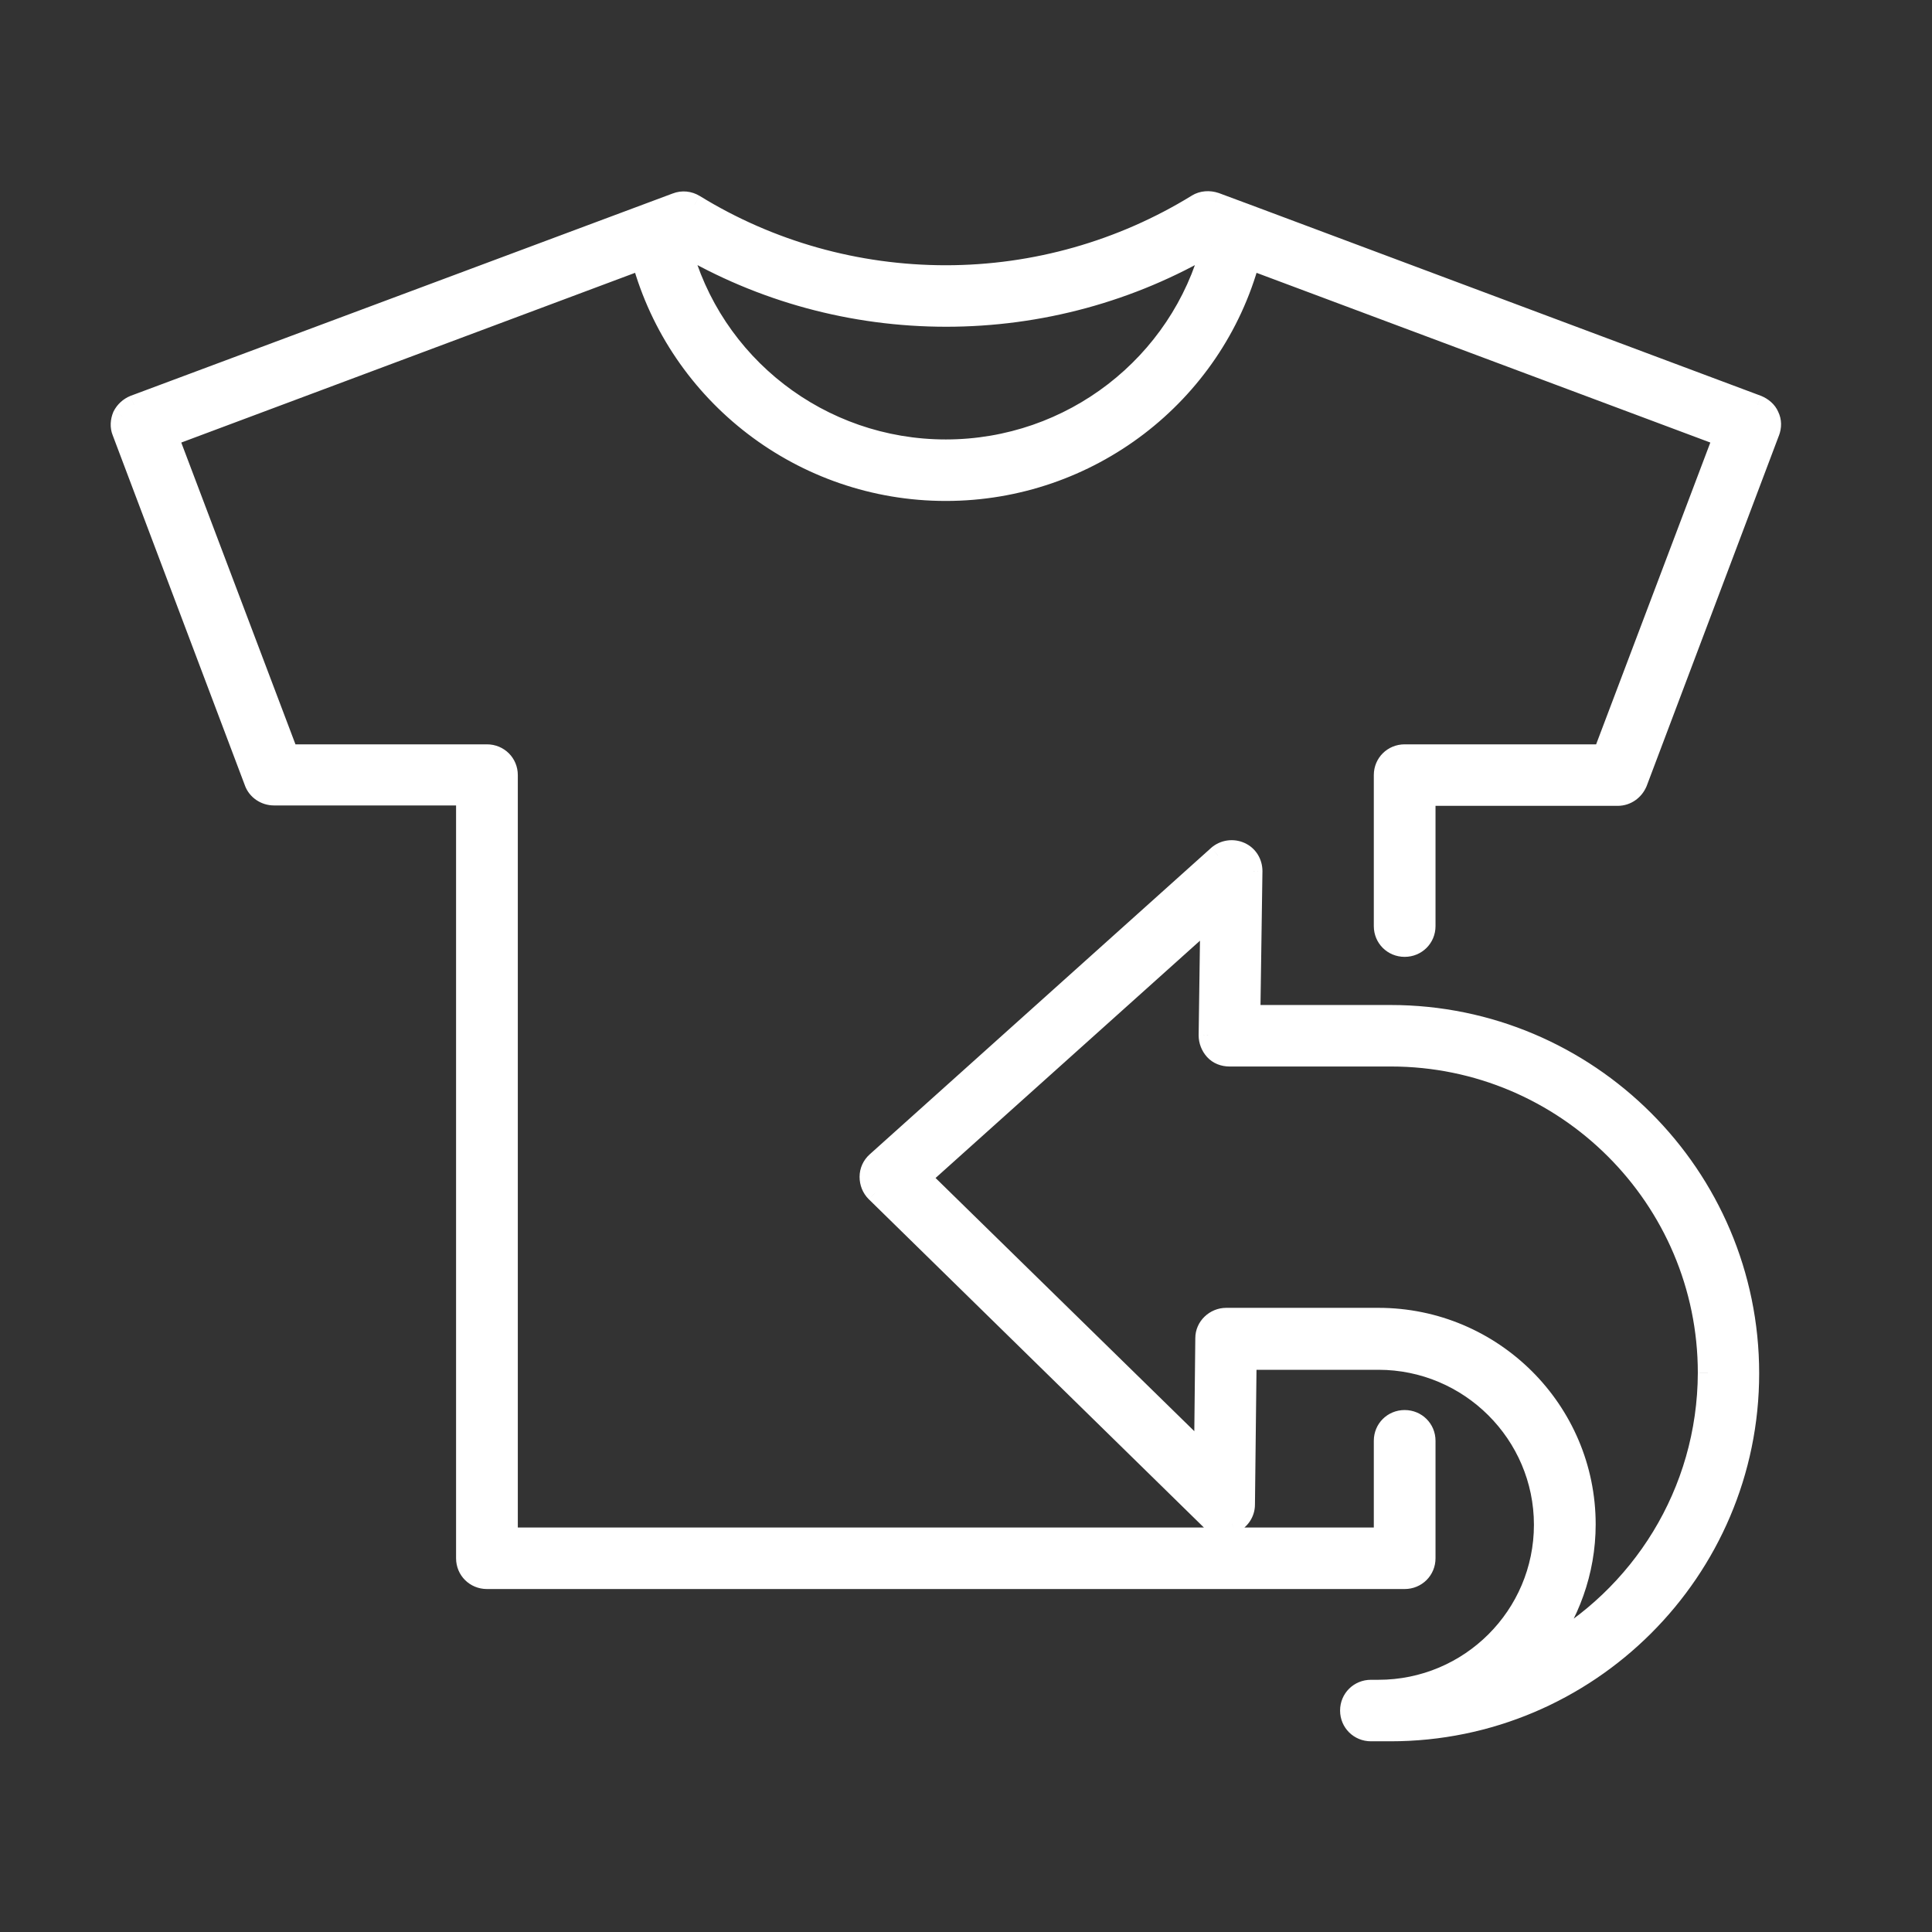 <svg width="48" height="48" viewBox="0 0 48 48" fill="none" xmlns="http://www.w3.org/2000/svg">
<rect x="0" y="0" width="48" height="48" fill="#333333" stroke="none"/>
<path fill-rule="evenodd" clip-rule="evenodd" d="M43.663 10.068C43.787 10.119 43.9 10.212 43.952 10.335C44.014 10.459 44.014 10.602 43.962 10.736L40.676 19.442C40.593 19.638 40.407 19.771 40.19 19.771H35.415V23.009C35.415 23.297 35.188 23.523 34.898 23.523C34.609 23.523 34.382 23.297 34.382 23.009V19.257C34.382 18.97 34.609 18.743 34.898 18.743H39.828L42.815 10.849L31.053 6.45C30.144 9.811 27.054 12.196 23.498 12.196C19.943 12.196 16.863 9.811 15.943 6.45L4.181 10.849L7.168 18.743H12.098C12.388 18.743 12.615 18.97 12.615 19.257V38.201H34.382V35.796C34.382 35.508 34.609 35.282 34.898 35.282C35.188 35.282 35.415 35.508 35.415 35.796V38.715C35.415 39.003 35.188 39.229 34.898 39.229H12.098C11.809 39.229 11.581 39.003 11.581 38.715V19.761H6.806C6.589 19.761 6.393 19.627 6.321 19.432L3.034 10.726C2.982 10.602 2.993 10.459 3.044 10.335C3.106 10.212 3.21 10.119 3.334 10.068L16.801 5.042C16.956 4.98 17.121 5.001 17.256 5.083C19.126 6.234 21.286 6.84 23.498 6.84C25.71 6.84 27.87 6.224 29.741 5.073C29.875 4.99 30.041 4.98 30.196 5.031L30.888 5.288L43.663 10.068ZM16.915 6.09C17.679 9.061 20.377 11.168 23.498 11.168C26.619 11.168 29.327 9.061 30.103 6.09L30.082 6.08C28.098 7.252 25.824 7.868 23.509 7.868C21.183 7.868 18.92 7.252 16.935 6.08L16.915 6.09ZM31.063 25.219H34.547C39.456 25.219 43.456 29.207 43.456 34.121C43.456 39.024 39.456 43.012 34.547 43.012H34.061C33.771 43.012 33.544 42.786 33.544 42.498C33.544 42.21 33.771 41.984 34.061 41.984H34.247C36.52 41.984 38.36 40.144 38.36 37.883C38.36 35.621 36.51 33.782 34.247 33.782H30.97L30.929 37.379C30.929 37.585 30.805 37.77 30.609 37.852C30.423 37.924 30.195 37.883 30.05 37.739L21.762 29.619C21.658 29.516 21.606 29.382 21.606 29.238C21.606 29.094 21.669 28.961 21.772 28.868L30.257 21.252C30.412 21.118 30.629 21.087 30.815 21.169C31.001 21.252 31.115 21.437 31.115 21.642L31.063 25.219ZM39.394 37.873C39.394 39.054 38.98 40.144 38.309 41.018C40.758 39.681 42.422 37.091 42.432 34.11C42.432 29.773 38.898 26.247 34.557 26.247H30.547C30.402 26.247 30.268 26.196 30.175 26.093C30.081 25.99 30.03 25.857 30.03 25.723L30.071 22.804L22.878 29.259L29.916 36.146L29.947 33.247C29.947 32.969 30.185 32.743 30.464 32.743H34.247C37.089 32.743 39.394 35.046 39.394 37.873Z" fill="white"/>
<path d="M43.952 10.335L43.721 10.432L43.725 10.44L43.729 10.448L43.952 10.335ZM43.663 10.068L43.758 9.837L43.75 9.834L43.663 10.068ZM43.962 10.736L43.729 10.646L43.729 10.648L43.962 10.736ZM40.676 19.442L40.906 19.54L40.91 19.531L40.676 19.442ZM35.415 19.771V19.521H35.165V19.771H35.415ZM39.828 18.743V18.993H40.001L40.062 18.832L39.828 18.743ZM42.815 10.849L43.049 10.938L43.138 10.703L42.903 10.615L42.815 10.849ZM31.053 6.45L31.141 6.216L30.884 6.12L30.812 6.385L31.053 6.45ZM15.943 6.45L16.184 6.384L16.112 6.12L15.855 6.216L15.943 6.45ZM4.181 10.849L4.094 10.615L3.859 10.703L3.947 10.938L4.181 10.849ZM7.168 18.743L6.934 18.832L6.995 18.993H7.168V18.743ZM12.615 38.201H12.365V38.451H12.615V38.201ZM34.382 38.201V38.451H34.632V38.201H34.382ZM11.581 19.761H11.831V19.511H11.581V19.761ZM6.321 19.432L6.555 19.345L6.555 19.344L6.321 19.432ZM3.034 10.726L3.268 10.637L3.265 10.629L3.034 10.726ZM3.044 10.335L2.821 10.223L2.817 10.231L2.814 10.239L3.044 10.335ZM3.334 10.068L3.246 9.834L3.238 9.837L3.334 10.068ZM16.801 5.042L16.888 5.276L16.893 5.274L16.801 5.042ZM17.256 5.083L17.387 4.87L17.386 4.87L17.256 5.083ZM29.741 5.073L29.61 4.859L29.61 4.86L29.741 5.073ZM30.196 5.031L30.283 4.797L30.274 4.794L30.196 5.031ZM30.888 5.288L30.976 5.054L30.975 5.054L30.888 5.288ZM16.915 6.09L16.803 5.866L16.622 5.956L16.672 6.152L16.915 6.09ZM30.103 6.09L30.345 6.153L30.396 5.957L30.214 5.866L30.103 6.09ZM30.082 6.08L30.193 5.856L30.072 5.796L29.955 5.865L30.082 6.08ZM16.935 6.08L17.062 5.865L16.945 5.796L16.824 5.856L16.935 6.08ZM31.063 25.219L30.813 25.216L30.81 25.469H31.063V25.219ZM30.97 33.782V33.532H30.723L30.72 33.779L30.97 33.782ZM30.929 37.379L30.679 37.376V37.379H30.929ZM30.609 37.852L30.699 38.085L30.705 38.083L30.609 37.852ZM30.05 37.739L30.227 37.562L30.226 37.56L30.05 37.739ZM21.762 29.619L21.585 29.796L21.587 29.797L21.762 29.619ZM21.772 28.868L21.939 29.055L21.939 29.054L21.772 28.868ZM30.257 21.252L30.094 21.062L30.09 21.066L30.257 21.252ZM30.815 21.169L30.714 21.398L30.714 21.398L30.815 21.169ZM31.115 21.642L31.365 21.646V21.642H31.115ZM38.309 41.018L38.11 40.865L38.428 41.237L38.309 41.018ZM42.432 34.11L42.682 34.111V34.11H42.432ZM30.175 26.093L29.989 26.261L29.989 26.261L30.175 26.093ZM30.03 25.723L29.78 25.719V25.723H30.03ZM30.071 22.804L30.321 22.807L30.329 22.236L29.904 22.618L30.071 22.804ZM22.878 29.259L22.711 29.073L22.512 29.251L22.703 29.438L22.878 29.259ZM29.916 36.146L29.741 36.324L30.16 36.734L30.166 36.148L29.916 36.146ZM29.947 33.247L30.197 33.25V33.247H29.947ZM44.183 10.239C44.098 10.037 43.924 9.906 43.758 9.837L43.567 10.299C43.65 10.333 43.703 10.386 43.721 10.432L44.183 10.239ZM44.196 10.826C44.269 10.637 44.274 10.419 44.175 10.223L43.729 10.448C43.754 10.499 43.76 10.568 43.729 10.646L44.196 10.826ZM40.91 19.531L44.196 10.824L43.729 10.648L40.442 19.354L40.91 19.531ZM40.19 20.021C40.514 20.021 40.787 19.821 40.906 19.54L40.446 19.345C40.399 19.454 40.3 19.521 40.19 19.521V20.021ZM35.415 20.021H40.19V19.521H35.415V20.021ZM35.665 23.009V19.771H35.165V23.009H35.665ZM34.898 23.773C35.324 23.773 35.665 23.436 35.665 23.009H35.165C35.165 23.157 35.051 23.273 34.898 23.273V23.773ZM34.132 23.009C34.132 23.436 34.472 23.773 34.898 23.773V23.273C34.746 23.273 34.632 23.157 34.632 23.009H34.132ZM34.132 19.257V23.009H34.632V19.257H34.132ZM34.898 18.493C34.472 18.493 34.132 18.83 34.132 19.257H34.632C34.632 19.109 34.746 18.993 34.898 18.993V18.493ZM39.828 18.493H34.898V18.993H39.828V18.493ZM42.581 10.761L39.594 18.655L40.062 18.832L43.049 10.938L42.581 10.761ZM30.966 6.684L42.728 11.083L42.903 10.615L31.141 6.216L30.966 6.684ZM23.498 12.446C27.166 12.446 30.356 9.986 31.295 6.515L30.812 6.385C29.932 9.636 26.941 11.946 23.498 11.946V12.446ZM15.702 6.516C16.651 9.985 19.83 12.446 23.498 12.446V11.946C20.056 11.946 17.074 9.637 16.184 6.384L15.702 6.516ZM4.269 11.083L16.031 6.684L15.855 6.216L4.094 10.615L4.269 11.083ZM7.402 18.655L4.415 10.761L3.947 10.938L6.934 18.832L7.402 18.655ZM12.098 18.493H7.168V18.993H12.098V18.493ZM12.865 19.257C12.865 18.83 12.524 18.493 12.098 18.493V18.993C12.251 18.993 12.365 19.109 12.365 19.257H12.865ZM12.865 38.201V19.257H12.365V38.201H12.865ZM34.382 37.951H12.615V38.451H34.382V37.951ZM34.132 35.796V38.201H34.632V35.796H34.132ZM34.898 35.032C34.472 35.032 34.132 35.369 34.132 35.796H34.632C34.632 35.648 34.746 35.532 34.898 35.532V35.032ZM35.665 35.796C35.665 35.369 35.324 35.032 34.898 35.032V35.532C35.051 35.532 35.165 35.648 35.165 35.796H35.665ZM35.665 38.715V35.796H35.165V38.715H35.665ZM34.898 39.479C35.324 39.479 35.665 39.142 35.665 38.715H35.165C35.165 38.864 35.051 38.979 34.898 38.979V39.479ZM12.098 39.479H34.898V38.979H12.098V39.479ZM11.331 38.715C11.331 39.142 11.672 39.479 12.098 39.479V38.979C11.946 38.979 11.831 38.864 11.831 38.715H11.331ZM11.331 19.761V38.715H11.831V19.761H11.331ZM6.806 20.011H11.581V19.511H6.806V20.011ZM6.086 19.519C6.197 19.817 6.49 20.011 6.806 20.011V19.511C6.689 19.511 6.589 19.438 6.555 19.345L6.086 19.519ZM2.8 10.814L6.087 19.52L6.555 19.344L3.268 10.638L2.8 10.814ZM2.814 10.239C2.742 10.41 2.721 10.625 2.803 10.822L3.265 10.629C3.244 10.58 3.243 10.507 3.275 10.432L2.814 10.239ZM3.238 9.837C3.061 9.91 2.911 10.044 2.821 10.223L3.268 10.448C3.302 10.38 3.358 10.328 3.429 10.299L3.238 9.837ZM16.713 4.807L3.246 9.834L3.421 10.302L16.888 5.276L16.713 4.807ZM17.386 4.87C17.189 4.749 16.941 4.717 16.708 4.809L16.893 5.274C16.97 5.243 17.053 5.252 17.125 5.296L17.386 4.87ZM23.498 6.59C21.332 6.59 19.218 5.997 17.387 4.87L17.125 5.296C19.035 6.471 21.241 7.09 23.498 7.09V6.59ZM29.61 4.86C27.778 5.987 25.663 6.59 23.498 6.59V7.09C25.756 7.09 27.962 6.461 29.872 5.285L29.61 4.86ZM30.274 4.794C30.061 4.723 29.817 4.733 29.61 4.859L29.871 5.286C29.933 5.248 30.02 5.237 30.117 5.269L30.274 4.794ZM30.975 5.054L30.283 4.797L30.109 5.266L30.801 5.523L30.975 5.054ZM43.75 9.834L30.976 5.054L30.8 5.523L43.575 10.302L43.75 9.834ZM23.498 10.918C20.491 10.918 17.893 8.888 17.157 6.028L16.672 6.152C17.466 9.234 20.263 11.418 23.498 11.418V10.918ZM29.861 6.027C29.114 8.887 26.506 10.918 23.498 10.918V11.418C26.733 11.418 29.541 9.234 30.345 6.153L29.861 6.027ZM29.971 6.304L29.991 6.314L30.214 5.866L30.193 5.856L29.971 6.304ZM23.509 8.118C25.868 8.118 28.186 7.49 30.209 6.295L29.955 5.865C28.009 7.013 25.779 7.618 23.509 7.618V8.118ZM16.808 6.295C18.831 7.49 21.139 8.118 23.509 8.118V7.618C21.227 7.618 19.008 7.013 17.062 5.865L16.808 6.295ZM17.026 6.314L17.047 6.304L16.824 5.856L16.803 5.866L17.026 6.314ZM34.547 24.969H31.063V25.469H34.547V24.969ZM43.706 34.121C43.706 29.069 39.593 24.969 34.547 24.969V25.469C39.318 25.469 43.206 29.346 43.206 34.121H43.706ZM34.547 43.262C39.593 43.262 43.706 39.162 43.706 34.121H43.206C43.206 38.885 39.318 42.762 34.547 42.762V43.262ZM34.061 43.262H34.547V42.762H34.061V43.262ZM33.294 42.498C33.294 42.925 33.635 43.262 34.061 43.262V42.762C33.908 42.762 33.794 42.646 33.794 42.498H33.294ZM34.061 41.734C33.635 41.734 33.294 42.071 33.294 42.498H33.794C33.794 42.349 33.908 42.234 34.061 42.234V41.734ZM34.247 41.734H34.061V42.234H34.247V41.734ZM38.11 37.883C38.11 40.005 36.383 41.734 34.247 41.734V42.234C36.658 42.234 38.61 40.283 38.61 37.883H38.11ZM34.247 34.032C36.373 34.032 38.11 35.76 38.11 37.883H38.61C38.61 35.483 36.647 33.532 34.247 33.532V34.032ZM30.97 34.032H34.247V33.532H30.97V34.032ZM31.179 37.382L31.22 33.784L30.72 33.779L30.679 37.376L31.179 37.382ZM30.705 38.083C30.992 37.962 31.179 37.688 31.179 37.379H30.679C30.679 37.481 30.618 37.577 30.512 37.621L30.705 38.083ZM29.874 37.916C30.093 38.133 30.426 38.191 30.699 38.085L30.518 37.619C30.42 37.657 30.298 37.632 30.227 37.562L29.874 37.916ZM21.587 29.797L29.876 37.917L30.226 37.56L21.936 29.44L21.587 29.797ZM21.356 29.238C21.356 29.444 21.432 29.643 21.585 29.796L21.938 29.441C21.884 29.388 21.856 29.32 21.856 29.238H21.356ZM21.605 28.682C21.45 28.821 21.356 29.022 21.356 29.238H21.856C21.856 29.167 21.887 29.101 21.939 29.055L21.605 28.682ZM30.09 21.066L21.605 28.682L21.939 29.054L30.424 21.438L30.09 21.066ZM30.916 20.941C30.643 20.82 30.323 20.865 30.094 21.062L30.421 21.441C30.502 21.371 30.616 21.354 30.714 21.398L30.916 20.941ZM31.365 21.642C31.365 21.344 31.199 21.066 30.916 20.941L30.714 21.398C30.804 21.438 30.865 21.529 30.865 21.642H31.365ZM31.313 25.223L31.365 21.646L30.865 21.639L30.813 25.216L31.313 25.223ZM38.507 41.17C39.209 40.256 39.644 39.114 39.644 37.873H39.144C39.144 38.995 38.751 40.032 38.11 40.865L38.507 41.17ZM42.182 34.11C42.172 36.995 40.562 39.504 38.189 40.798L38.428 41.237C40.955 39.859 42.672 37.187 42.682 34.111L42.182 34.11ZM34.557 26.497C38.76 26.497 42.182 29.911 42.182 34.11H42.682C42.682 29.634 39.035 25.997 34.557 25.997V26.497ZM30.547 26.497H34.557V25.997H30.547V26.497ZM29.989 26.261C30.137 26.424 30.343 26.497 30.547 26.497V25.997C30.46 25.997 30.398 25.967 30.36 25.925L29.989 26.261ZM29.78 25.723C29.78 25.92 29.855 26.113 29.989 26.261L30.36 25.925C30.308 25.867 30.28 25.793 30.28 25.723H29.78ZM29.821 22.8L29.78 25.719L30.28 25.726L30.321 22.807L29.821 22.8ZM23.045 29.445L30.238 22.99L29.904 22.618L22.711 29.073L23.045 29.445ZM30.091 35.967L23.053 29.08L22.703 29.438L29.741 36.324L30.091 35.967ZM29.697 33.244L29.666 36.143L30.166 36.148L30.197 33.25L29.697 33.244ZM30.464 32.493C30.055 32.493 29.697 32.824 29.697 33.247H30.197C30.197 33.115 30.315 32.993 30.464 32.993V32.493ZM34.247 32.493H30.464V32.993H34.247V32.493ZM39.644 37.873C39.644 34.907 37.226 32.493 34.247 32.493V32.993C36.952 32.993 39.144 35.184 39.144 37.873H39.644Z" fill="white"/>
</svg>
